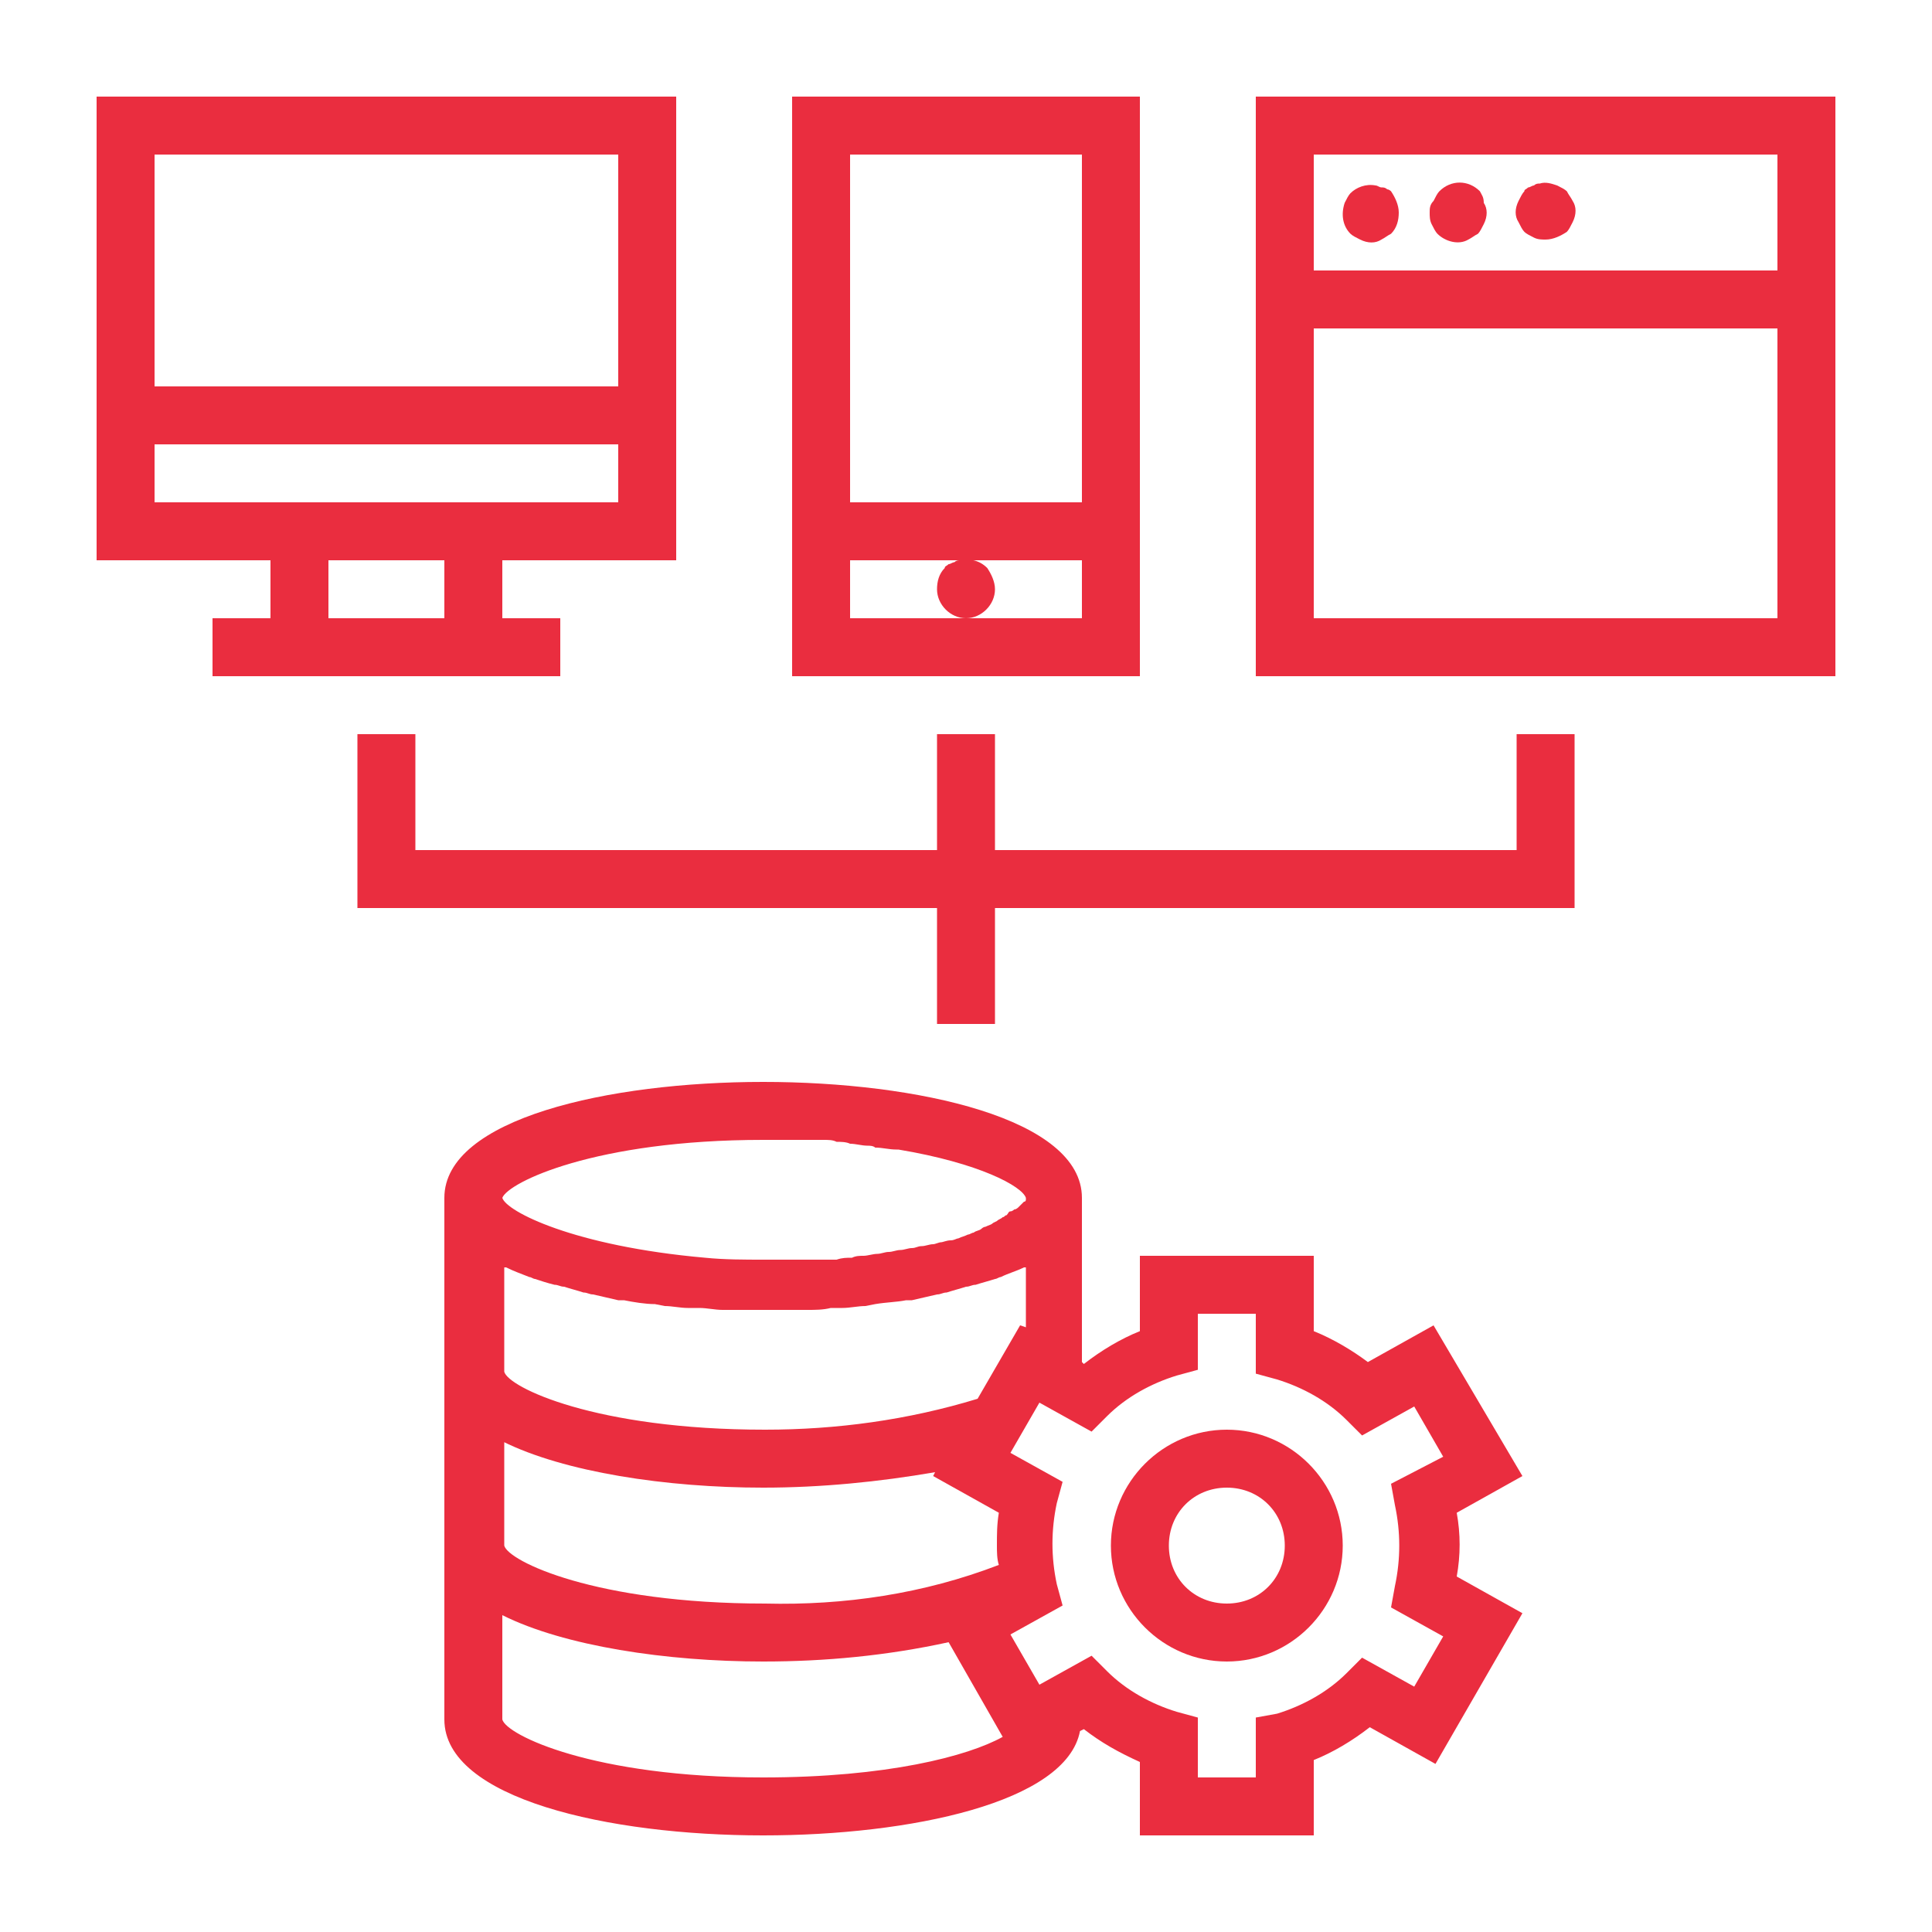 <?xml version="1.0" encoding="utf-8"?>
<!-- Generator: Adobe Illustrator 26.2.1, SVG Export Plug-In . SVG Version: 6.00 Build 0)  -->
<svg version="1.1" id="Layer_1" xmlns="http://www.w3.org/2000/svg" xmlns:xlink="http://www.w3.org/1999/xlink" x="0px" y="0px"
	 width="100px" height="100px" viewBox="0 0 100 100" style="enable-background:new 0 0 100 100;" xml:space="preserve">
<style type="text/css">
	.st0{fill:#EA2D3F;}
</style>
<g id="Outline_2_">
	<path class="st0" d="M74.2,68.6l-3.4,1.9C70,69.9,69,69.3,68,68.9V65h-9v3.9c-1,0.4-2,1-2.9,1.7L56,70.5V62c0-4.1-8.5-6-16.5-6
		S23,57.9,23,62v27c0,4.1,8.5,6,16.5,6c7.6,0,15.7-1.7,16.4-5.4l0.2-0.1c0.9,0.7,1.8,1.2,2.9,1.7V95h9v-3.9c1-0.4,2-1,2.9-1.7
		l3.4,1.9l4.5-7.8l-3.4-1.9c0.2-1.1,0.2-2.2,0-3.3l3.4-1.9L74.2,68.6z M52.8,68.6l-2.2,3.8c-3.6,1.1-7.3,1.6-11,1.6
		c-8.8,0-13.3-2.2-13.5-3v-5.4c0,0,0,0,0.1,0c0.4,0.2,0.7,0.3,1.2,0.5c0.1,0,0.2,0.1,0.3,0.1c0.3,0.1,0.6,0.2,1,0.3
		c0.2,0,0.3,0.1,0.5,0.1c0.3,0.1,0.7,0.2,1,0.3c0.2,0,0.3,0.1,0.5,0.1c0.4,0.1,0.9,0.2,1.3,0.3l0.3,0c0.5,0.1,1.1,0.2,1.6,0.2
		l0.5,0.1c0.4,0,0.8,0.1,1.2,0.1c0.2,0,0.4,0,0.6,0c0.4,0,0.8,0.1,1.2,0.1l0.5,0c0.6,0,1.1,0,1.7,0c0.6,0,1.1,0,1.7,0l0.5,0
		c0.4,0,0.8,0,1.2-0.1c0.2,0,0.4,0,0.6,0c0.4,0,0.8-0.1,1.2-0.1l0.5-0.1c0.6-0.1,1.1-0.1,1.6-0.2l0.3,0c0.4-0.1,0.9-0.2,1.3-0.3
		c0.2,0,0.3-0.1,0.5-0.1c0.3-0.1,0.7-0.2,1-0.3c0.2,0,0.3-0.1,0.5-0.1c0.3-0.1,0.7-0.2,1-0.3c0.1,0,0.2-0.1,0.3-0.1
		c0.4-0.2,0.8-0.3,1.2-0.5c0,0,0,0,0.1,0v3.1L52.8,68.6z M39.5,59c0.5,0,1.1,0,1.6,0c0.2,0,0.3,0,0.5,0c0.3,0,0.6,0,1,0
		c0.3,0,0.5,0,0.7,0.1c0.2,0,0.5,0,0.7,0.1c0.3,0,0.6,0.1,0.9,0.1c0.1,0,0.3,0,0.4,0.1c0.4,0,0.7,0.1,1.1,0.1l0.1,0
		c4.2,0.7,6.4,1.9,6.6,2.5c0,0,0,0.1,0,0.1c0,0,0,0.1-0.1,0.1c0,0-0.1,0.1-0.1,0.1c0,0-0.1,0.1-0.1,0.1c0,0-0.1,0.1-0.1,0.1
		c0,0-0.1,0.1-0.2,0.1c0,0-0.1,0.1-0.2,0.1c-0.1,0-0.1,0.1-0.2,0.2c-0.1,0-0.1,0.1-0.2,0.1c-0.1,0.1-0.2,0.1-0.3,0.2l-0.2,0.1
		c-0.1,0.1-0.2,0.1-0.4,0.2c-0.1,0-0.2,0.1-0.2,0.1c-0.1,0.1-0.3,0.1-0.4,0.2c-0.1,0-0.2,0.1-0.3,0.1c-0.2,0.1-0.3,0.1-0.5,0.2
		c-0.1,0-0.2,0.1-0.4,0.1c-0.2,0-0.4,0.1-0.5,0.1c-0.1,0-0.3,0.1-0.4,0.1c-0.2,0-0.4,0.1-0.6,0.1c-0.2,0-0.3,0.1-0.5,0.1
		c-0.2,0-0.4,0.1-0.6,0.1c-0.2,0-0.4,0.1-0.6,0.1c-0.2,0-0.4,0.1-0.6,0.1c-0.2,0-0.5,0.1-0.7,0.1c-0.2,0-0.4,0-0.6,0.1
		c-0.3,0-0.5,0-0.8,0.1c-0.2,0-0.4,0-0.6,0c-0.3,0-0.7,0-1,0c-0.2,0-0.3,0-0.5,0c-0.5,0-1,0-1.6,0c-1.1,0-2.1,0-3.1-0.1
		C29.7,64.5,26.2,62.7,26,62C26.3,61.2,30.8,59,39.5,59z M26,74.6c3.2,1.6,8.5,2.4,13.5,2.4c3,0,6-0.3,8.9-0.8l-0.1,0.2l3.4,1.9
		c-0.1,0.6-0.1,1.1-0.1,1.7c0,0.3,0,0.7,0.1,1c-3.9,1.5-8,2.1-12.1,2c-8.8,0-13.3-2.2-13.5-3l0,0V74.6z M26,89v-5.4
		c3.2,1.6,8.5,2.4,13.5,2.4c3.2,0,6.4-0.3,9.6-1l2.8,4.9c-1.8,1-6,2.1-12.4,2.1C30.7,92,26.2,89.8,26,89z M72.2,77.9
		c0.3,1.4,0.3,2.8,0,4.2L72,83.2l2.7,1.5l-1.5,2.6l-2.7-1.5l-0.8,0.8c-1,1-2.3,1.7-3.6,2.1L65,88.9V92h-3v-3.1l-1.1-0.3
		c-1.3-0.4-2.6-1.1-3.6-2.1l-0.8-0.8l-2.7,1.5l-1.5-2.6l2.7-1.5l-0.3-1.1c-0.3-1.4-0.3-2.8,0-4.2l0.3-1.1l-2.7-1.5l1.5-2.6l2.7,1.5
		l0.8-0.8c1-1,2.3-1.7,3.6-2.1l1.1-0.3V68h3v3.1l1.1,0.3c1.3,0.4,2.6,1.1,3.6,2.1l0.8,0.8l2.7-1.5l1.5,2.6L72,76.8L72.2,77.9z"/>
	<path class="st0" d="M63.5,74c-3.3,0-6,2.7-6,6s2.7,6,6,6c3.3,0,6-2.7,6-6S66.8,74,63.5,74z M63.5,83c-1.7,0-3-1.3-3-3s1.3-3,3-3
		s3,1.3,3,3S65.2,83,63.5,83z"/>
	<path class="st0" d="M59,5H41v30h18V5z M56,8v18H44V8H56z M50,32h-6v-3h12v3H50z"/>
	<path class="st0" d="M51.5,30.5c0-0.4-0.2-0.8-0.4-1.1c-0.4-0.4-0.9-0.5-1.4-0.4c-0.1,0-0.2,0-0.3,0.1c-0.1,0-0.2,0.1-0.3,0.1
		c-0.1,0.1-0.2,0.1-0.2,0.2c-0.3,0.3-0.4,0.7-0.4,1.1c0,0.8,0.7,1.5,1.5,1.5C50.8,32,51.5,31.3,51.5,30.5z"/>
	<polygon class="st0" points="21.5,38 18.5,38 18.5,47 48.5,47 48.5,53 51.5,53 51.5,47 81.5,47 81.5,38 78.5,38 78.5,44 51.5,44 
		51.5,38 48.5,38 48.5,44 21.5,44 	"/>
	<path class="st0" d="M14,32h-3v3h18v-3h-3v-3h9V5H5v24h9V32z M23,32h-6v-3h6V32z M8,8h24v12H8V8z M8,26v-3h24v3H8z"/>
	<path class="st0" d="M65,35h30V5H65V35z M92,32H68V17h24V32z M68,8h24v6H68V8z"/>
	<path class="st0" d="M71.8,9.8c-0.1-0.1-0.2-0.1-0.3-0.1c-0.1,0-0.2-0.1-0.3-0.1c-0.5-0.1-1,0.1-1.3,0.4c-0.1,0.1-0.2,0.3-0.3,0.5
		c-0.2,0.6-0.1,1.2,0.3,1.6c0.1,0.1,0.3,0.2,0.5,0.3c0.4,0.2,0.8,0.2,1.1,0c0.2-0.1,0.3-0.2,0.5-0.3c0.3-0.3,0.4-0.7,0.4-1.1
		c0-0.4-0.2-0.8-0.4-1.1C72,9.9,71.9,9.8,71.8,9.8z"/>
	<path class="st0" d="M76.6,9.9c-0.6-0.6-1.5-0.6-2.1,0c-0.1,0.1-0.2,0.3-0.3,0.5C74,10.6,74,10.8,74,11c0,0.2,0,0.4,0.1,0.6
		c0.1,0.2,0.2,0.4,0.3,0.5c0.4,0.4,1.1,0.6,1.6,0.3c0.2-0.1,0.3-0.2,0.5-0.3c0.1-0.1,0.2-0.3,0.3-0.5c0.2-0.4,0.2-0.8,0-1.1
		C76.8,10.2,76.7,10.1,76.6,9.9z"/>
	<path class="st0" d="M81.1,9.9c-0.1-0.1-0.3-0.2-0.5-0.3c-0.3-0.1-0.6-0.2-0.9-0.1c-0.1,0-0.2,0-0.3,0.1c-0.1,0-0.2,0.1-0.3,0.1
		c-0.1,0.1-0.2,0.1-0.2,0.2c-0.1,0.1-0.2,0.3-0.3,0.5c-0.2,0.4-0.2,0.8,0,1.1c0.1,0.2,0.2,0.4,0.3,0.5c0.1,0.1,0.3,0.2,0.5,0.3
		c0.2,0.1,0.4,0.1,0.6,0.1c0.4,0,0.8-0.2,1.1-0.4c0.1-0.1,0.2-0.3,0.3-0.5c0.2-0.4,0.2-0.8,0-1.1C81.3,10.2,81.2,10.1,81.1,9.9z"/>
</g>
</svg>
